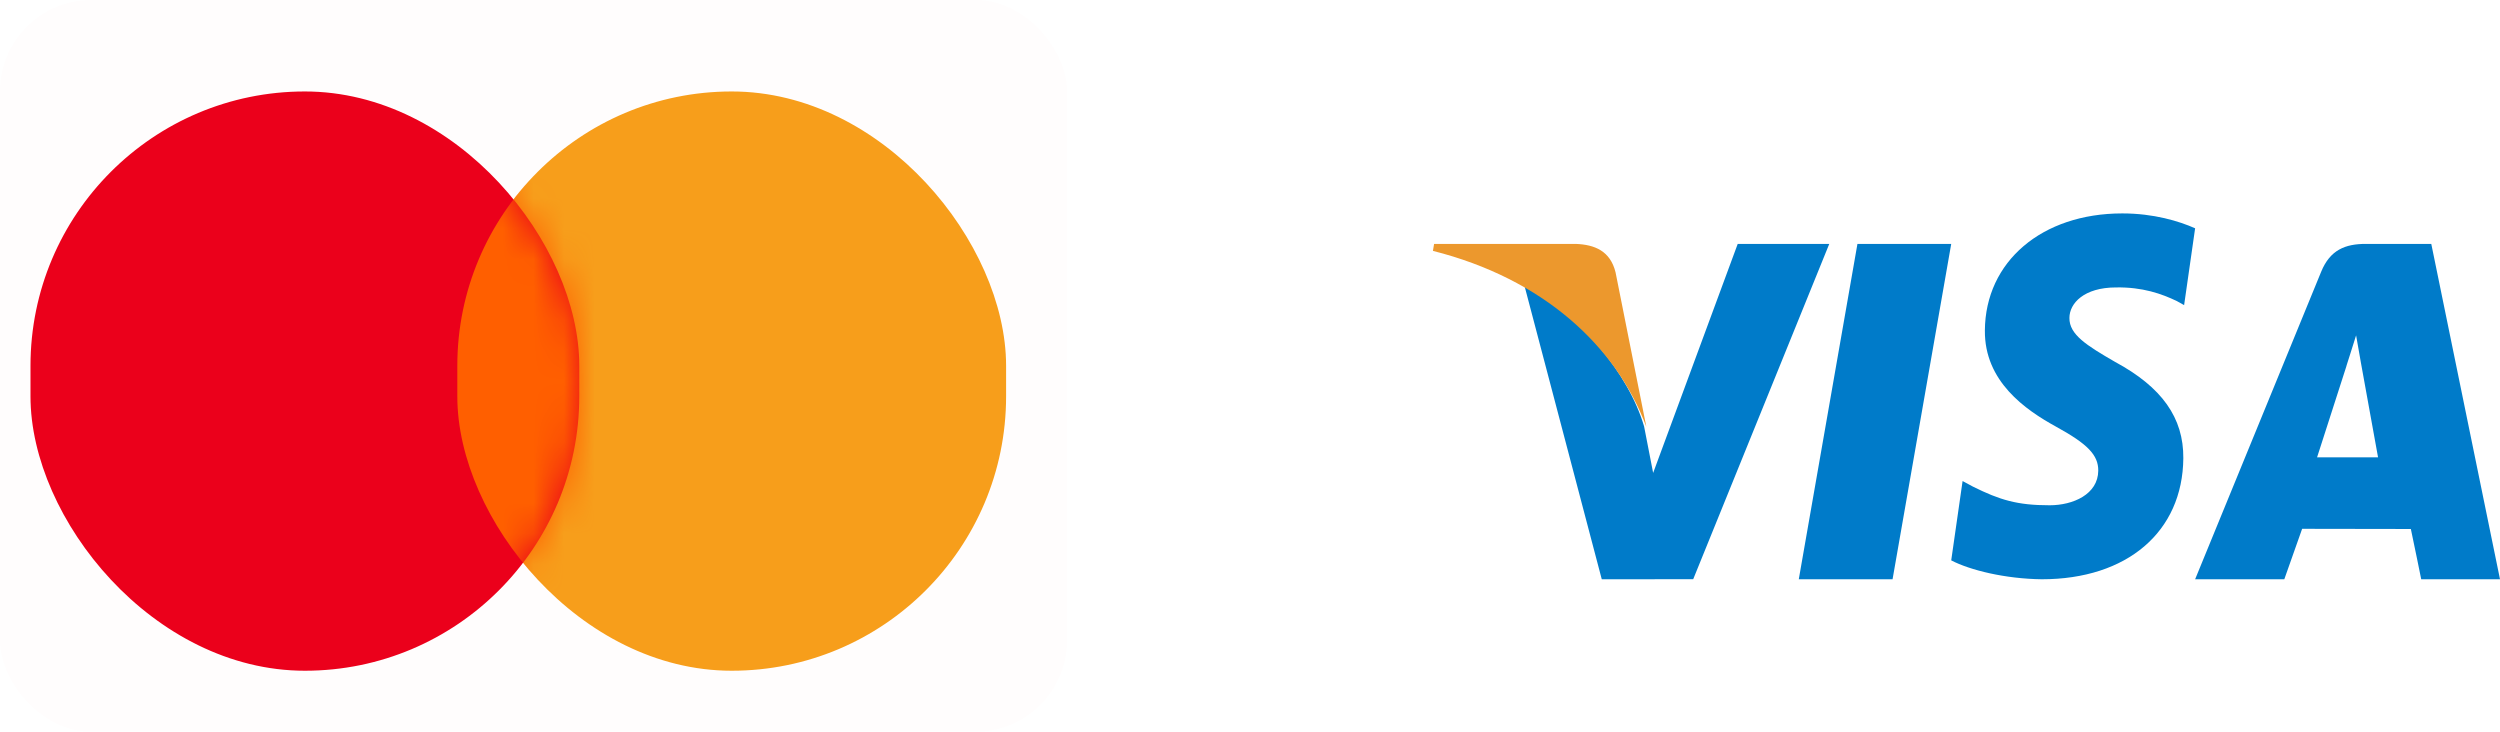 <svg width="82" height="24" viewBox="0 0 82 24" fill="none" xmlns="http://www.w3.org/2000/svg">
<rect width="35" height="24" rx="3" fill="#F03024" fill-opacity="0.01"/>
<rect x="15" y="3" width="18" height="19" rx="9" fill="#F79E1B"/>
<rect x="1" y="3" width="18" height="19" rx="9" fill="#EB001B"/>
<mask id="mask0_494_14164" style="mask-type:alpha" maskUnits="userSpaceOnUse" x="1" y="3" width="18" height="19">
<rect x="1" y="3" width="18" height="19" rx="9" fill="white"/>
</mask>
<g mask="url(#mask0_494_14164)">
<rect x="15" y="3" width="18" height="19" rx="9" fill="#FF5F00"/>
</g>
<path fill-rule="evenodd" clip-rule="evenodd" d="M59 19L60.924 8H64L62.076 19H59Z" fill="#007BC9"/>
<path fill-rule="evenodd" clip-rule="evenodd" d="M72 7.488C71.473 7.254 70.644 7 69.611 7C66.975 7 65.12 8.578 65.104 10.837C65.087 12.508 66.428 13.44 67.439 13.995C68.478 14.564 68.827 14.928 68.823 15.438C68.816 16.216 67.994 16.573 67.227 16.573C66.16 16.573 65.593 16.397 64.716 15.963L64.373 15.778L64 18.38C64.622 18.704 65.774 18.985 66.97 19C69.772 19 71.592 17.442 71.613 15.029C71.623 13.704 70.912 12.7 69.374 11.87C68.442 11.331 67.87 10.974 67.877 10.429C67.877 9.946 68.36 9.428 69.404 9.428C70.276 9.412 70.908 9.639 71.4 9.875L71.639 10.008L72 7.488Z" fill="#007BC9"/>
<path fill-rule="evenodd" clip-rule="evenodd" d="M76 15C76.2 14.387 76.96 12.018 76.96 12.018C76.946 12.046 77.158 11.4 77.28 11L77.442 11.92C77.442 11.92 77.905 14.467 78 15C77.625 15 76.47 15 76 15ZM79.746 8H77.595C76.927 8 76.428 8.195 76.135 8.912L72 19H74.925C74.925 19 75.402 17.643 75.51 17.345C75.829 17.345 78.671 17.351 79.076 17.351C79.16 17.735 79.416 19 79.416 19H82L79.746 8Z" fill="#007BC9"/>
<path fill-rule="evenodd" clip-rule="evenodd" d="M56.997 8L54.223 15.512L53.926 13.985C53.409 12.226 51.8 10.319 50 9.363L52.538 19L55.537 18.998L60 8H56.997Z" fill="#007BC9"/>
<path fill-rule="evenodd" clip-rule="evenodd" d="M51.684 8H47.038L47 8.229C50.615 9.142 53.007 11.348 54 14L52.99 8.931C52.816 8.232 52.31 8.024 51.684 8Z" fill="#EC982D"/>
</svg>
